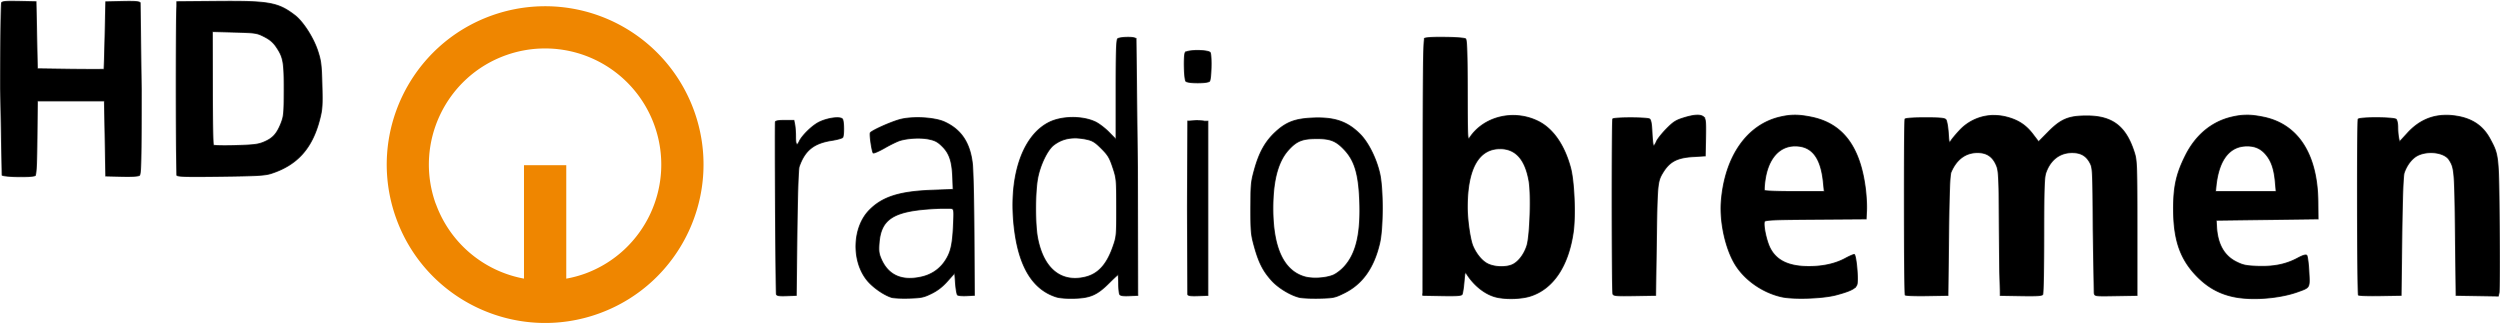 <svg xmlns="http://www.w3.org/2000/svg" width="896" height="116" viewBox="0 0 236.809 30.522"><path d="M1.088.05C.468.053.213.095.155.186S.05 3.952.05 8.356l.15 8.16c.173.173 2.854.215 3.116.05.005-.003.01-.018.015-.024h.02v-.033c.093-.23.134-1.2.157-3.53l.034-3.487h6.344l.007.085.126 7.027 1.506.036c1.002.024 1.566-.013 1.683-.1.148-.123.177-1.468.175-8.164l-.105-8.18c-.077-.12-.504-.154-1.68-.127l-1.578.036-.07 3.175-.056 2.253-.04.957c-.014.02-1.44.02-3.17 0L3.54 6.445 3.413.095 1.836.06 1.087.05zm21.158.005a133.16 133.16 0 0 0-1.656.005l-3.84.034-.002.45c-.067 1.292-.076 9.605-.034 13.615l.035 2.36c.053.138.828.16 4.16.117 3.492-.044 4.198-.085 4.794-.28 2.473-.804 3.892-2.4 4.592-5.17.23-.907.255-1.3.204-3.21-.05-1.92-.097-2.292-.4-3.214-.413-1.263-1.4-2.8-2.195-3.397C26.53.32 25.71.072 22.246.055zM20.114 2.92l2.1.057c2 .055 2.12.072 2.826.432.532.27.85.544 1.146.987.654.974.733 1.413.728 4.08-.004 2.21-.03 2.474-.296 3.145-.39.978-.767 1.4-1.57 1.746-.577.25-.952.297-2.702.35-1.118.033-2.075.016-2.128-.04s-.095-2.497-.095-5.428zm116.14.54c-.652.008-1.198.04-1.297.103l-.035.018v.107c-.093.607-.123 3.665-.13 12.097l-.01 11.873-.022.187h.02v.064l1.807.035c1.346.026 1.832-.005 1.905-.125.054-.088.138-.616.187-1.174.086-.99.094-1.007.292-.7.68 1.047 1.69 1.844 2.674 2.11.89.24 2.407.21 3.29-.066 2.175-.677 3.634-2.85 4.092-6.092.22-1.56.087-4.768-.25-6.036-.58-2.184-1.675-3.756-3.098-4.452-2.313-1.13-5.137-.442-6.472 1.58-.197.298-.21.027-.217-4.45-.005-3.532-.046-4.808-.16-4.92s-1.492-.166-2.58-.153zm-29.28.005c-.456-.01-1.004.044-1.108.148-.113.113-.152 1.364-.152 4.84v4.64l-.012.035-.666-.677c-.373-.38-.95-.816-1.282-.973-1.24-.583-3.19-.56-4.395.05-2.624 1.33-3.906 5.43-3.238 10.348.467 3.433 1.758 5.472 3.9 6.172a2.21 2.21 0 0 0 .31.072c.36.06.858.085 1.436.07 1.514-.043 2.154-.325 3.282-1.448.443-.44.83-.8.857-.8s.053.386.054.857.05.93.107 1.022c.073.114.35.154.904.127l.8-.038v-.05h.005l-.005-.093v-.004l-.025-11.98-.136-12.207-.033.002c-.098-.075-.338-.105-.61-.112zm6.486 1.245c-.45 0-.894.047-1.1.14l-.053-.002v.03c-.024.017-.042.035-.05.054-.145.377-.084 2.535.076 2.695.092.092.536.152 1.117.152s1.026-.06 1.118-.152c.16-.16.22-2.318.076-2.695-.057-.148-.625-.22-1.193-.22zm47.265 6.13c-.315.01-.724.096-1.242.256-.74.23-.98.383-1.64 1.054-.424.432-.847.97-.94 1.192s-.212.407-.265.407-.12-.547-.15-1.215c-.038-.878-.105-1.247-.238-1.332-.245-.155-3.387-.155-3.482 0s-.086 16.32.013 16.577c.066.172.353.195 2.062.165l1.985-.035.074-5.207c.076-5.322.1-5.583.605-6.414.64-1.054 1.343-1.425 2.876-1.518l1.143-.07.036-1.734c.024-1.198.008-1.618-.093-1.825v-.054l-.038-.01c-.012-.016-.024-.034-.038-.048-.138-.138-.358-.2-.672-.19zm9.305 0c-.47-.001-.918.06-1.44.183-3.108.733-5.202 3.737-5.544 7.956-.163 2.01.42 4.61 1.37 6.09.92 1.437 2.577 2.576 4.326 2.974 1.133.258 3.918.164 5.182-.173.994-.266 1.523-.468 1.784-.707l.045-.016v-.028c.1-.107.155-.22.17-.353.086-.743-.123-2.73-.287-2.73-.086 0-.47.17-.85.376-.924.5-2.097.763-3.423.765-1.938.003-3.126-.57-3.72-1.798-.336-.695-.633-2.132-.507-2.458.06-.155.823-.188 4.85-.217l4.782-.034.04-.825c.023-.454-.025-1.357-.105-2.008-.497-4-2.138-6.198-5.106-6.808-.61-.125-1.1-.188-1.57-.19zm42.8 0c-.47-.001-.918.06-1.44.183-1.9.448-3.416 1.714-4.388 3.667-.863 1.732-1.126 2.933-1.118 5.09.01 2.93.65 4.735 2.256 6.363 1 1.004 2.06 1.6 3.403 1.89 1.71.372 4.378.17 6.122-.462 1.164-.422 1.125-.35 1.042-1.934-.04-.76-.132-1.443-.203-1.515-.09-.09-.37-.003-.88.27-1.093.583-2.252.817-3.77.763-1.084-.04-1.38-.1-2-.407-1.165-.57-1.794-1.674-1.89-3.318l-.037-.635 9.652-.127-.014-1.588c-.038-4.52-1.868-7.378-5.157-8.054-.61-.125-1.1-.188-1.57-.19zm18.856.01c-1.41.006-2.605.56-3.637 1.687l-.763.833-.08-.397c-.044-.22-.08-.665-.08-.992s-.068-.662-.152-.746c-.203-.203-3.478-.213-3.602-.012-.1.16-.075 16.484.025 16.65.036.058.96.09 2.056.07l1.99-.035.07-5.588c.048-3.763.12-5.73.22-6.022.265-.772.78-1.415 1.337-1.668 1.008-.457 2.485-.24 2.916.43.507.787.526 1.01.595 7.006l.068 5.842 3.994.07.076-.3c.042-.166.053-3.04.025-6.385-.056-6.678-.053-6.653-.864-8.174-.72-1.353-1.854-2.062-3.578-2.24a5.81 5.81 0 0 0-.618-.031zm-42.856.013a4.45 4.45 0 0 0-3.198 1.409c-.334.358-.698.79-.81.963-.195.302-.204.278-.273-.735-.04-.576-.14-1.13-.226-1.233-.122-.147-.53-.185-1.972-.185-1.122 0-1.85.05-1.9.132-.098.158-.08 16.497.017 16.656.037.06.964.094 2.06.075l1.99-.035.066-5.65c.05-4.2.107-5.75.23-6.033.52-1.21 1.38-1.842 2.507-1.84.846 0 1.394.35 1.745 1.115.173.376.238.62.28 2.276l.007.46.023 3.262.042 4.166.048 1.724.006.524 1.96.035c1.482.027 1.984-.004 2.062-.127.057-.09.104-2.598.105-5.575.003-4.515.034-5.504.195-5.96.43-1.22 1.317-1.898 2.482-1.898.82 0 1.33.288 1.688.952.267.496.274.643.305 6.286l.1 6.067c.066.287.077.29 2.063.254l1.997-.035v-6.35c0-5.805-.02-6.415-.233-7.107-.783-2.538-2.07-3.545-4.53-3.545-1.72 0-2.442.3-3.647 1.52l-.917.928-.548-.72c-.657-.865-1.398-1.345-2.506-1.627-.404-.103-.812-.15-1.215-.144zm-102.03.212c-.6.006-1.175.07-1.606.194-.957.278-2.686 1.065-2.76 1.256s.16 1.766.28 1.892c.05.053.546-.162 1.1-.48s1.21-.633 1.453-.703c.8-.23 1.95-.283 2.715-.125.605.126.85.258 1.295.704.665.665.913 1.43.968 2.982l.038 1.08-2.032.078c-3.068.117-4.683.636-5.915 1.9-1.59 1.634-1.688 4.797-.203 6.625.538.662 1.577 1.39 2.308 1.62.2.066.964.102 1.675.08 1.157-.035 1.382-.082 2.122-.446.576-.284 1.035-.64 1.512-1.176l.685-.768.074.98c.04.54.127 1.034.19 1.098s.45.1.857.078l.74-.04-.03-5.65c-.016-3.108-.085-6.16-.153-6.784-.22-1.998-1.055-3.26-2.642-3.986-.6-.275-1.674-.422-2.675-.412zm-7.585.007c-.505.02-1.2.193-1.698.458-.655.357-1.558 1.253-1.81 1.795-.223.483-.346.32-.346-.46 0-.4-.035-.925-.08-1.143l-.08-.397h-.873c-.61 0-.876.048-.883.16-.048.786.044 16.168.098 16.307s.28.174.976.146l.905-.037.07-5.906c.044-3.688.122-6.05.207-6.294.54-1.542 1.382-2.214 3.1-2.48.512-.08.973-.21 1.025-.29.13-.203.117-1.504-.02-1.72l-.01-.013h-.002c-.08-.1-.3-.138-.6-.126zm45.84.016c-.237-.005-.485 0-.746.012-1.647.077-2.474.394-3.49 1.333-.957.886-1.538 1.92-1.987 3.534-.246.884-.322 1.246-.344 2.32l-.01 1.358c0 2.245.024 2.5.35 3.67.416 1.493.835 2.307 1.642 3.19.622.682 1.748 1.368 2.593 1.58.27.068 1.132.108 1.913.09 1.345-.032 1.47-.06 2.36-.5 1.717-.85 2.81-2.39 3.352-4.727.334-1.437.335-5.154.003-6.604-.322-1.407-1.07-2.907-1.835-3.685-1.06-1.076-2.145-1.537-3.8-1.57zm-11.616.252a3.65 3.65 0 0 0-.241.01l-.56.04h-.127l-.033 8.128.03 8.293c.045.12.32.153.985.127l.923-.037v-16.5h-.337l-.023-.006c-.055-.014-.14-.023-.235-.03l-.065-.005c-.1-.006-.206-.01-.316-.008zm-11.417 1.654a5.68 5.68 0 0 1 .919.126c.554.12.79.266 1.39.866.623.623.772.87 1.08 1.794.347 1.04.358 1.15.36 3.8.003 2.66-.006 2.756-.35 3.73-.598 1.7-1.416 2.584-2.656 2.87-2.294.53-3.93-.832-4.484-3.732-.24-1.253-.24-4.246.001-5.593.226-1.268.928-2.733 1.53-3.193.646-.493 1.345-.7 2.207-.67zm22.68.055c1.313 0 1.84.208 2.622 1.03.98 1.03 1.365 2.293 1.467 4.805.126 3.104-.314 5.027-1.436 6.275-.3.345-.79.712-1.084.83-.72.29-1.95.36-2.672.156-2.007-.567-3.025-2.753-3.025-6.498a19.41 19.41 0 0 1 .023-.944c.106-2.114.582-3.616 1.446-4.573.775-.858 1.32-1.078 2.658-1.078zm45.34.7c1.59 0 2.44 1.1 2.675 3.46l.086.857h-2.8c-1.54 0-2.83-.047-2.866-.105s-.01-.494.058-.97c.29-2.044 1.343-3.243 2.85-3.243zm42.81 0c.773 0 1.328.257 1.806.837.5.605.756 1.367.865 2.56l.078.866a.17.17 0 0 1-.056.055h-5.685l.067-.667c.29-2.402 1.3-3.65 2.925-3.65zm-70.78.257c1.495-.007 2.403 1.005 2.763 3.083.218 1.256.094 5.14-.194 6.08-.26.85-.835 1.594-1.416 1.837-.63.263-1.668.22-2.304-.095-.53-.262-1.067-.906-1.398-1.674-.264-.61-.534-2.482-.533-3.692.003-3.626 1.062-5.528 3.083-5.537zm-52.086 5.65c.06.004.13.006.152.013.233.074.242.17.17 1.683-.088 1.816-.264 2.532-.82 3.34-.508.74-1.252 1.24-2.154 1.453-1.868.44-3.174-.122-3.854-1.66-.23-.52-.265-.778-.208-1.538.17-2.236 1.31-3 4.848-3.24.4-.027.774-.044 1.103-.054z" stroke="#000" stroke-width=".1" stroke-opacity=".745"/><path d="M51.987.526a15.15 15.15 0 0 0-.971.009 15 15 0 0 0-4.401.853C38.842 4.15 34.758 12.67 37.472 20.46l.123.34C40.497 28.52 49.1 32.45 56.83 29.594s11.72-11.424 8.912-19.18A15 15 0 0 0 51.987.526zm-.806 4.005a11 11 0 0 1 10.798 7.245c2.06 5.688-.86 11.97-6.535 14.065a11 11 0 0 1-1.805.485v-10.744h-4.005v10.742a11 11 0 0 1-8.294-6.933l-.1-.25c-1.99-5.712 1.004-11.96 6.704-13.985a11 11 0 0 1 3.228-.626z" fill="#ef8600"/></svg>